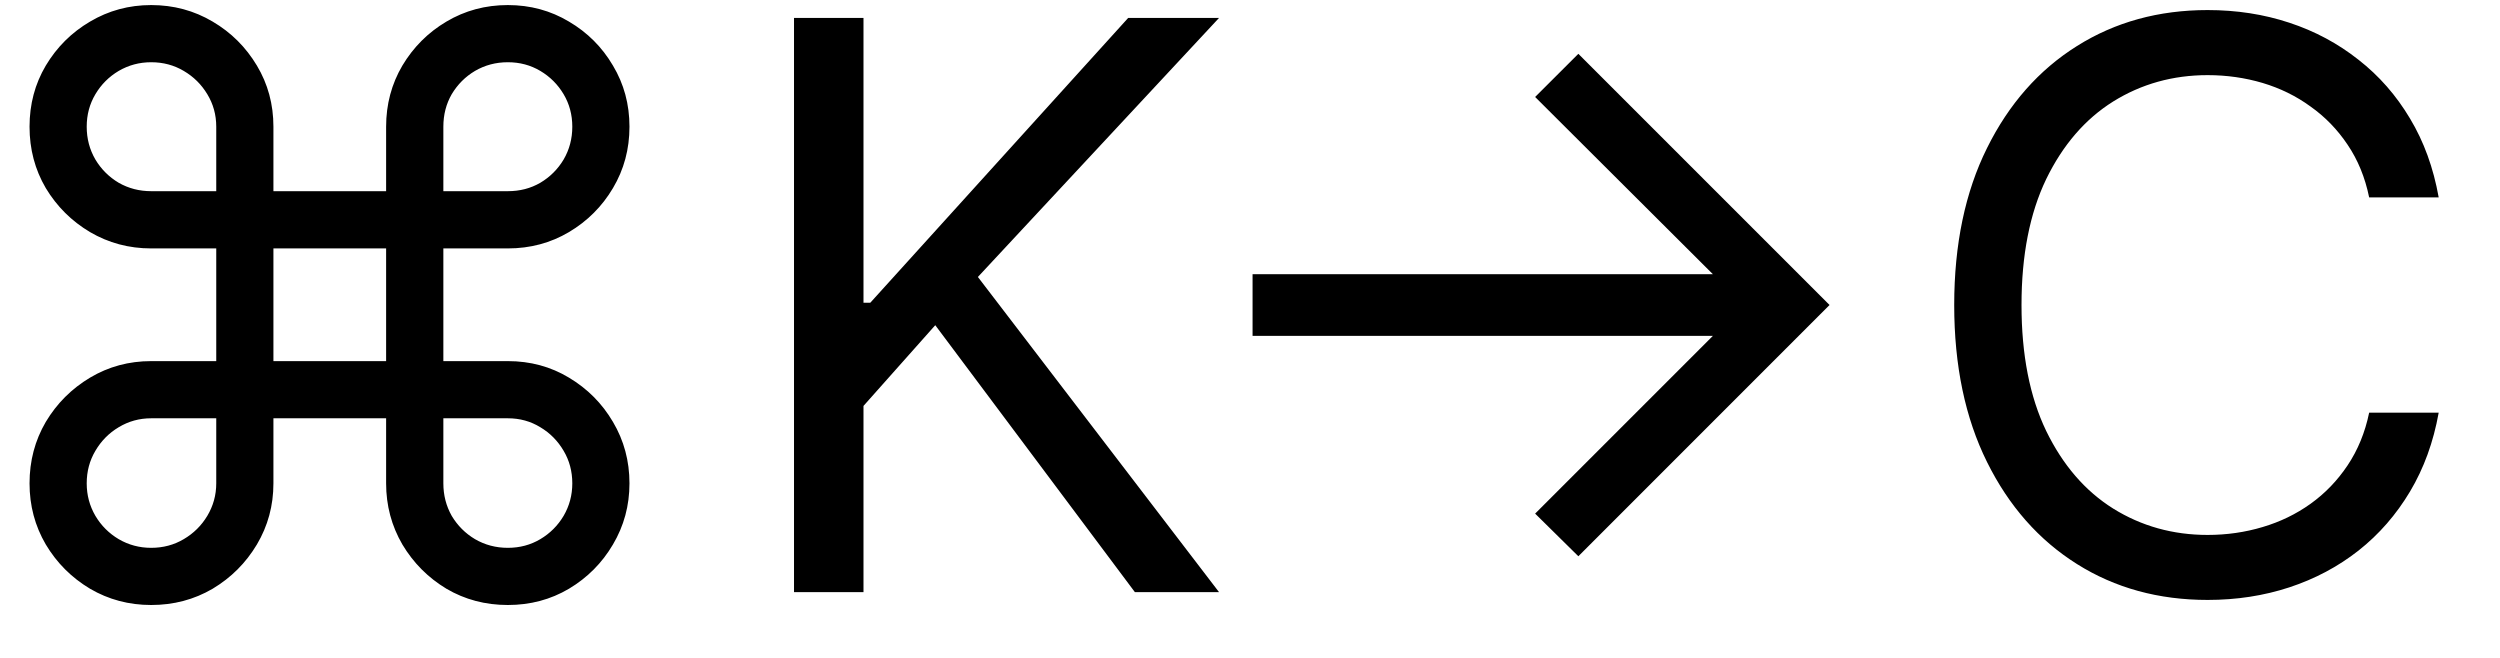 <svg width="38" height="10" viewBox="0 0 38 10" fill="none" xmlns="http://www.w3.org/2000/svg">
	<path d="M2.298 9.196C1.96 9.196 1.651 9.114 1.369 8.949C1.088 8.781 0.864 8.557 0.696 8.276C0.531 7.994 0.449 7.685 0.449 7.347C0.449 7.006 0.531 6.695 0.696 6.413C0.864 6.132 1.088 5.908 1.369 5.74C1.651 5.572 1.96 5.489 2.298 5.489H3.287V3.776H2.298C1.96 3.776 1.651 3.693 1.369 3.528C1.088 3.361 0.864 3.138 0.696 2.859C0.531 2.578 0.449 2.267 0.449 1.926C0.449 1.585 0.531 1.276 0.696 0.997C0.864 0.716 1.088 0.493 1.369 0.328C1.651 0.161 1.96 0.077 2.298 0.077C2.639 0.077 2.95 0.161 3.232 0.328C3.513 0.493 3.737 0.716 3.905 0.997C4.072 1.276 4.156 1.585 4.156 1.926V2.906H5.869V1.926C5.869 1.585 5.952 1.276 6.116 0.997C6.284 0.716 6.507 0.493 6.786 0.328C7.067 0.161 7.378 0.077 7.719 0.077C8.06 0.077 8.369 0.161 8.648 0.328C8.929 0.493 9.152 0.716 9.317 0.997C9.484 1.276 9.568 1.585 9.568 1.926C9.568 2.267 9.484 2.578 9.317 2.859C9.152 3.138 8.929 3.361 8.648 3.528C8.369 3.693 8.06 3.776 7.719 3.776H6.739V5.489H7.719C8.06 5.489 8.369 5.572 8.648 5.74C8.929 5.908 9.152 6.132 9.317 6.413C9.484 6.695 9.568 7.006 9.568 7.347C9.568 7.685 9.484 7.994 9.317 8.276C9.152 8.557 8.929 8.781 8.648 8.949C8.369 9.114 8.06 9.196 7.719 9.196C7.378 9.196 7.067 9.114 6.786 8.949C6.507 8.781 6.284 8.557 6.116 8.276C5.952 7.994 5.869 7.685 5.869 7.347V6.358H4.156V7.347C4.156 7.685 4.072 7.994 3.905 8.276C3.737 8.557 3.513 8.781 3.232 8.949C2.95 9.114 2.639 9.196 2.298 9.196ZM2.298 8.327C2.48 8.327 2.645 8.283 2.793 8.195C2.943 8.107 3.062 7.989 3.151 7.841C3.241 7.69 3.287 7.526 3.287 7.347V6.358H2.298C2.119 6.358 1.955 6.403 1.804 6.494C1.656 6.582 1.538 6.702 1.45 6.852C1.362 7 1.318 7.165 1.318 7.347C1.318 7.526 1.362 7.69 1.45 7.841C1.538 7.989 1.656 8.107 1.804 8.195C1.955 8.283 2.119 8.327 2.298 8.327ZM2.298 2.906H3.287V1.926C3.287 1.744 3.241 1.58 3.151 1.432C3.062 1.284 2.943 1.166 2.793 1.078C2.645 0.99 2.48 0.946 2.298 0.946C2.119 0.946 1.955 0.99 1.804 1.078C1.656 1.166 1.538 1.284 1.45 1.432C1.362 1.58 1.318 1.744 1.318 1.926C1.318 2.108 1.362 2.274 1.45 2.425C1.538 2.572 1.656 2.69 1.804 2.778C1.955 2.864 2.119 2.906 2.298 2.906ZM6.739 2.906H7.719C7.901 2.906 8.065 2.864 8.213 2.778C8.361 2.69 8.479 2.572 8.567 2.425C8.655 2.274 8.699 2.108 8.699 1.926C8.699 1.744 8.655 1.58 8.567 1.432C8.479 1.284 8.361 1.166 8.213 1.078C8.065 0.99 7.901 0.946 7.719 0.946C7.537 0.946 7.371 0.99 7.22 1.078C7.072 1.166 6.955 1.284 6.866 1.432C6.781 1.58 6.739 1.744 6.739 1.926V2.906ZM7.719 8.327C7.901 8.327 8.065 8.283 8.213 8.195C8.361 8.107 8.479 7.989 8.567 7.841C8.655 7.69 8.699 7.526 8.699 7.347C8.699 7.165 8.655 7 8.567 6.852C8.479 6.702 8.361 6.582 8.213 6.494C8.065 6.403 7.901 6.358 7.719 6.358H6.739V7.347C6.739 7.526 6.781 7.69 6.866 7.841C6.955 7.989 7.072 8.107 7.22 8.195C7.371 8.283 7.537 8.327 7.719 8.327ZM4.156 5.489H5.869V3.776H4.156V5.489ZM12.069 9V0.273H13.125V4.602H13.228L17.148 0.273H18.529L14.864 4.21L18.529 9H17.25L14.216 4.943L13.125 6.17V9H12.069ZM23.991 8.455L23.334 7.807L26.036 5.105H19.039V4.168H26.036L23.334 1.474L23.991 0.818L27.809 4.636L23.991 8.455ZM37.068 3H36.011C35.949 2.696 35.839 2.429 35.683 2.199C35.529 1.969 35.342 1.776 35.12 1.619C34.902 1.46 34.659 1.341 34.392 1.261C34.125 1.182 33.846 1.142 33.556 1.142C33.028 1.142 32.549 1.276 32.12 1.543C31.694 1.81 31.355 2.203 31.102 2.723C30.852 3.243 30.727 3.881 30.727 4.636C30.727 5.392 30.852 6.03 31.102 6.55C31.355 7.07 31.694 7.463 32.12 7.73C32.549 7.997 33.028 8.131 33.556 8.131C33.846 8.131 34.125 8.091 34.392 8.011C34.659 7.932 34.902 7.814 35.12 7.658C35.342 7.499 35.529 7.304 35.683 7.074C35.839 6.841 35.949 6.574 36.011 6.273H37.068C36.988 6.719 36.843 7.118 36.633 7.47C36.423 7.822 36.162 8.122 35.849 8.369C35.537 8.614 35.186 8.8 34.797 8.928C34.41 9.055 33.997 9.119 33.556 9.119C32.812 9.119 32.15 8.938 31.571 8.574C30.991 8.21 30.535 7.693 30.203 7.023C29.87 6.352 29.704 5.557 29.704 4.636C29.704 3.716 29.87 2.92 30.203 2.25C30.535 1.58 30.991 1.062 31.571 0.699C32.15 0.335 32.812 0.153 33.556 0.153C33.997 0.153 34.41 0.217 34.797 0.345C35.186 0.473 35.537 0.661 35.849 0.908C36.162 1.152 36.423 1.45 36.633 1.803C36.843 2.152 36.988 2.551 37.068 3Z" fill="currentColor" />
</svg>
